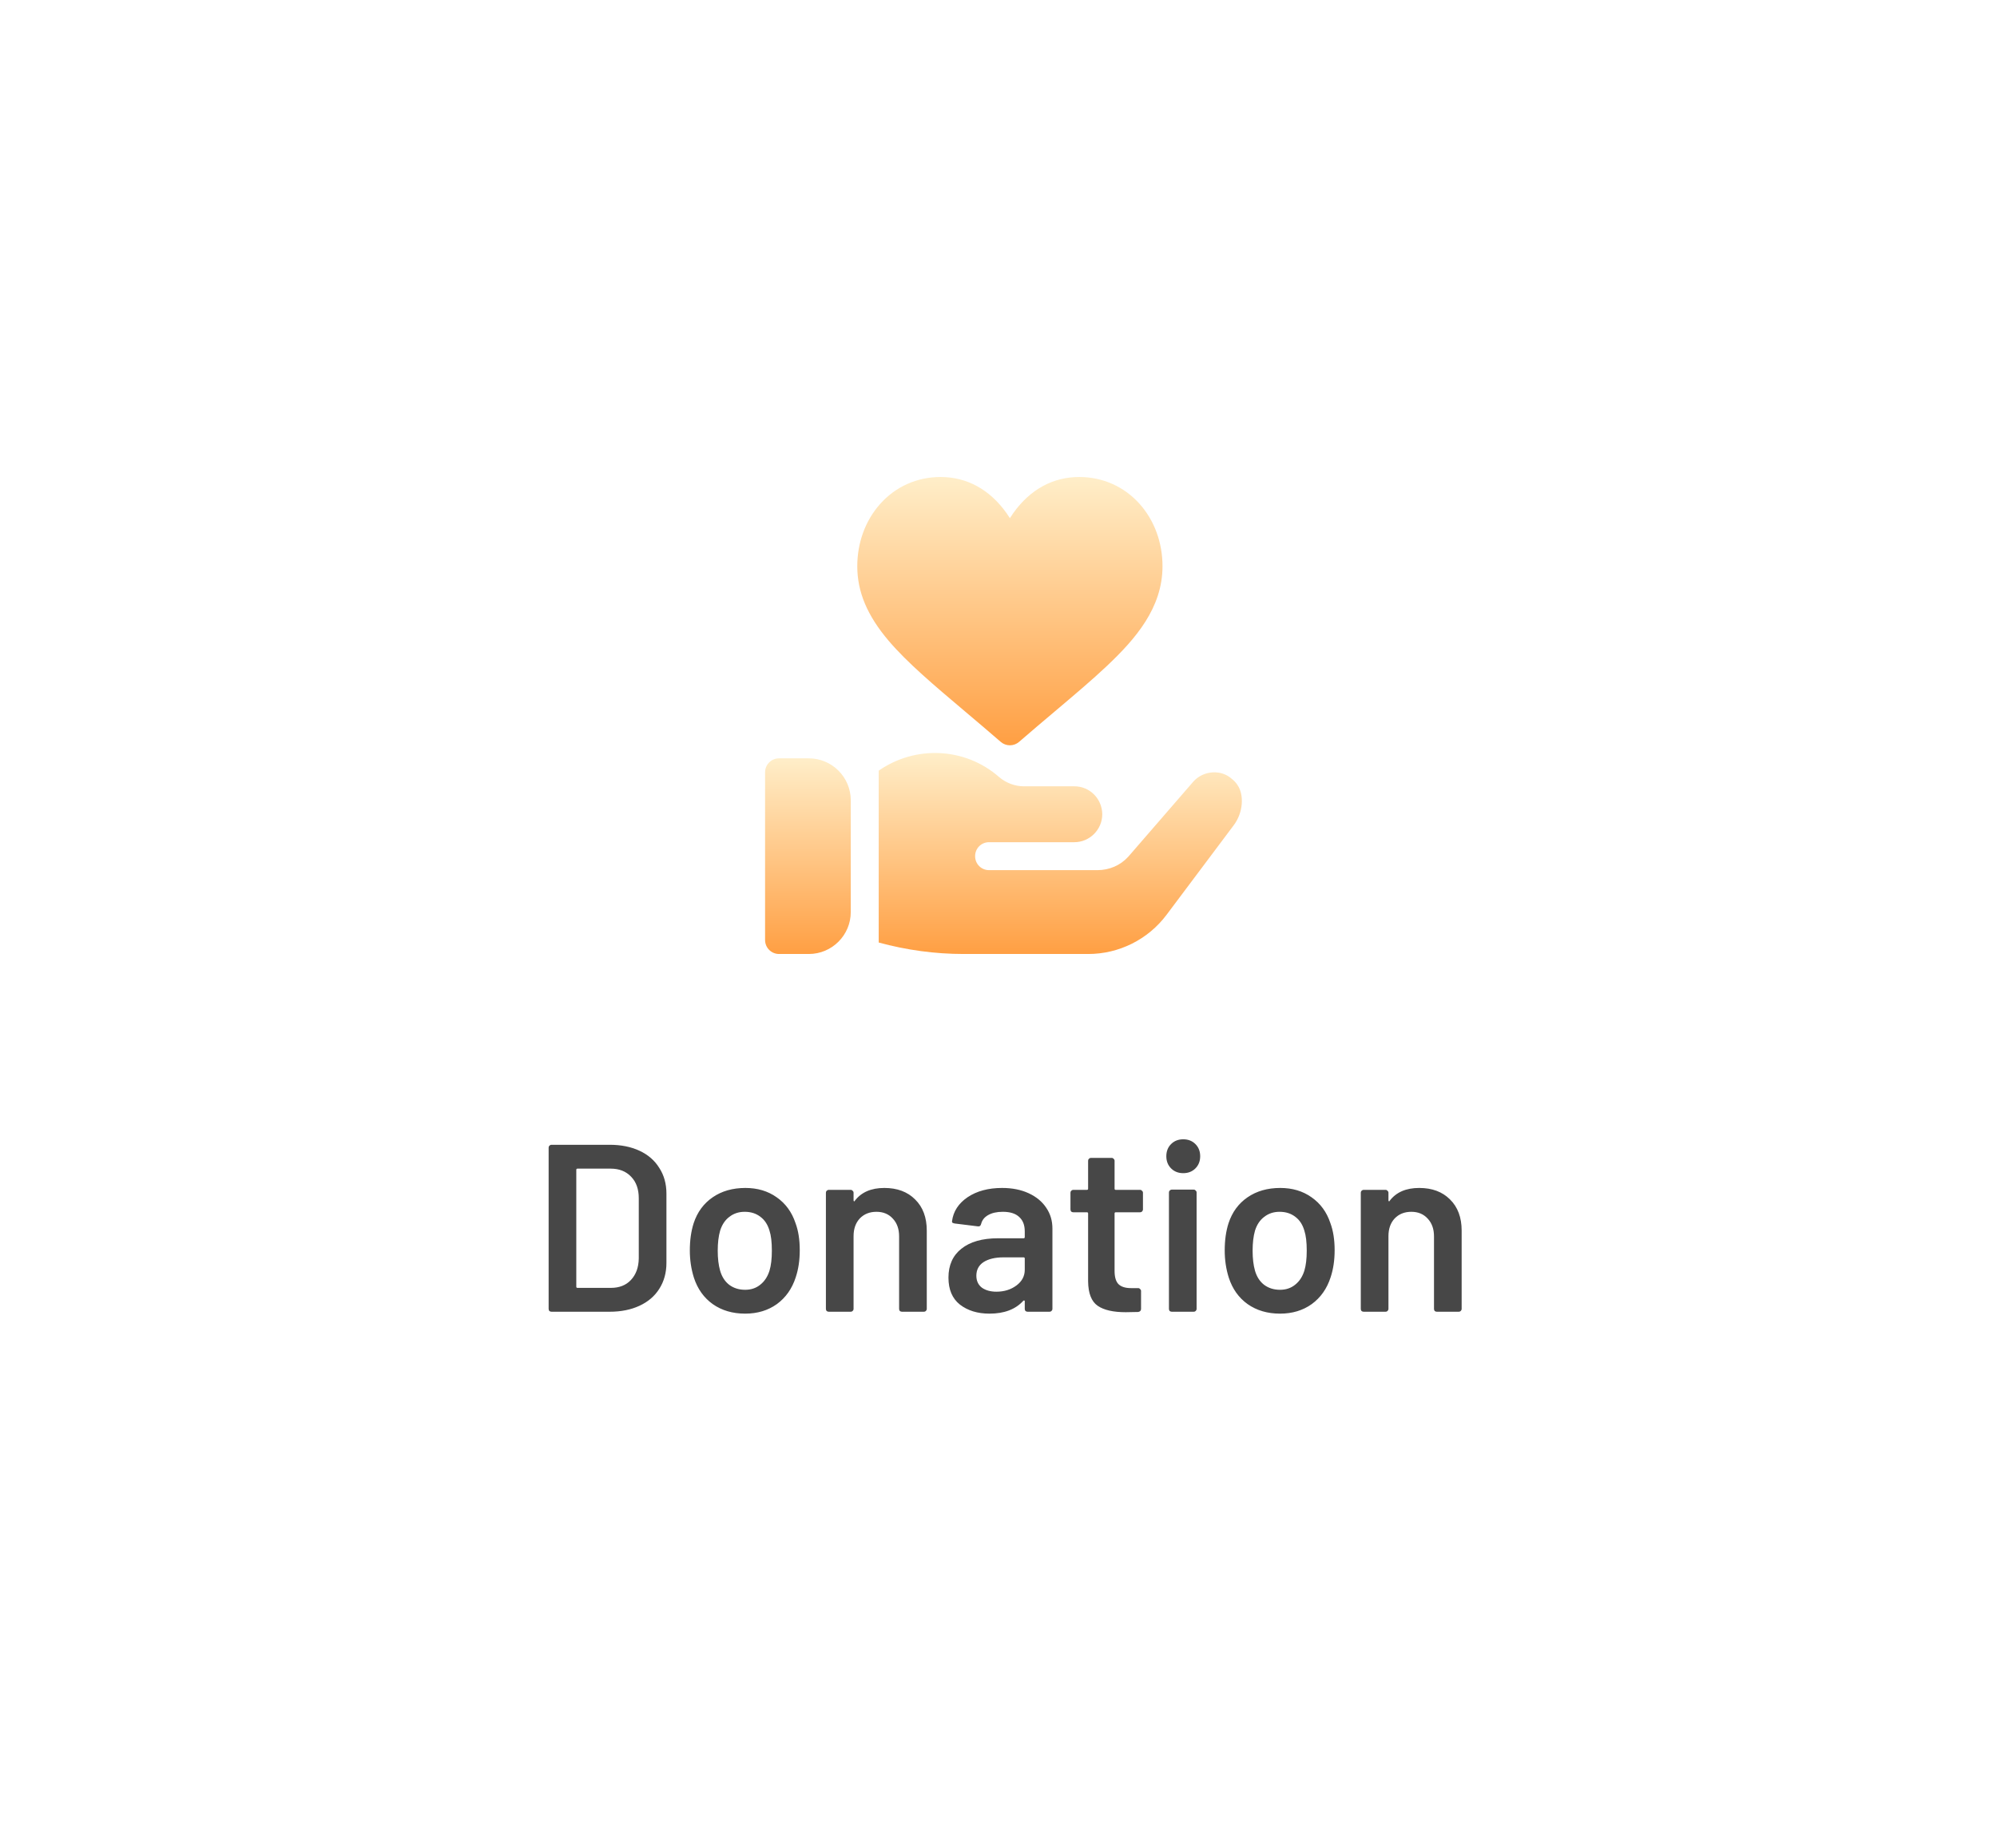 <svg width="134" height="124" viewBox="0 0 134 124" fill="none" xmlns="http://www.w3.org/2000/svg">
<g filter="url(#filter0_d_820_5002)">
<rect x="16.667" y="11" width="101.333" height="92" rx="16" fill="white" shape-rendering="crispEdges"/>
<g clip-path="url(#clip0_820_5002)">
<path d="M54.274 45.875H52.274C51.756 45.875 51.337 46.294 51.337 46.812V58.062C51.337 58.581 51.756 59 52.274 59H54.274C55.825 59 57.087 57.738 57.087 56.188V48.688C57.087 47.137 55.825 45.875 54.274 45.875Z" fill="url(#paint0_linear_820_5002)"/>
<path d="M83.055 47.694C82.943 47.506 82.793 47.356 82.624 47.225C81.934 46.621 80.771 46.678 80.093 47.413L75.837 52.325L75.706 52.475C75.181 53.056 74.431 53.375 73.643 53.375H66.368C65.843 53.375 65.431 52.962 65.431 52.438C65.431 51.912 65.843 51.5 66.368 51.5H72.087C73.118 51.5 73.962 50.656 73.962 49.625V49.606C73.943 48.575 73.118 47.75 72.087 47.75H68.693C68.131 47.75 67.528 47.544 67.043 47.131C64.756 45.125 61.418 44.994 58.962 46.7V58.231C60.818 58.737 62.731 59 64.662 59H73.024C75.087 59 77.037 58.025 78.274 56.375L82.775 50.375C83.431 49.513 83.48 48.331 83.055 47.694Z" fill="url(#paint1_linear_820_5002)"/>
<path d="M76.475 28.812C75.435 27.644 73.994 27 72.416 27C70.656 27 69.129 27.833 68.002 29.408C67.918 29.526 67.839 29.644 67.765 29.761C67.691 29.644 67.612 29.526 67.527 29.408C66.4 27.833 64.874 27 63.113 27C61.536 27 60.094 27.644 59.055 28.812C58.068 29.921 57.524 31.404 57.524 32.987C57.524 34.707 58.192 36.294 59.625 37.983C60.876 39.455 62.669 40.969 64.746 42.722C65.514 43.37 66.307 44.04 67.151 44.771C67.327 44.924 67.546 45 67.765 45C67.984 45 68.203 44.924 68.379 44.771C69.222 44.04 70.016 43.37 70.783 42.723C72.117 41.597 73.269 40.625 74.269 39.681C76.209 37.85 78.005 35.772 78.005 32.987C78.005 31.404 77.462 29.921 76.475 28.812Z" fill="url(#paint2_linear_820_5002)"/>
</g>
<path d="M37.006 83C36.953 83 36.905 82.984 36.862 82.952C36.83 82.909 36.814 82.861 36.814 82.808V71.992C36.814 71.939 36.83 71.896 36.862 71.864C36.905 71.821 36.953 71.8 37.006 71.8H40.91C41.667 71.8 42.334 71.933 42.91 72.2C43.486 72.467 43.929 72.851 44.238 73.352C44.558 73.843 44.718 74.419 44.718 75.08V79.72C44.718 80.381 44.558 80.963 44.238 81.464C43.929 81.955 43.486 82.333 42.91 82.6C42.334 82.867 41.667 83 40.91 83H37.006ZM38.67 81.32C38.67 81.373 38.697 81.4 38.75 81.4H40.99C41.555 81.4 42.003 81.224 42.334 80.872C42.675 80.509 42.851 80.029 42.862 79.432V75.384C42.862 74.776 42.691 74.296 42.35 73.944C42.009 73.581 41.55 73.4 40.974 73.4H38.75C38.697 73.4 38.67 73.427 38.67 73.48V81.32ZM50.001 83.128C49.158 83.128 48.432 82.915 47.825 82.488C47.227 82.061 46.806 81.469 46.56 80.712C46.379 80.136 46.288 79.528 46.288 78.888C46.288 78.205 46.374 77.597 46.544 77.064C46.79 76.317 47.217 75.736 47.825 75.32C48.432 74.904 49.163 74.696 50.017 74.696C50.827 74.696 51.526 74.904 52.112 75.32C52.71 75.736 53.131 76.312 53.377 77.048C53.569 77.56 53.664 78.168 53.664 78.872C53.664 79.544 53.574 80.152 53.392 80.696C53.147 81.453 52.726 82.051 52.129 82.488C51.531 82.915 50.822 83.128 50.001 83.128ZM50.001 81.528C50.395 81.528 50.731 81.416 51.008 81.192C51.297 80.968 51.505 80.653 51.633 80.248C51.739 79.896 51.792 79.448 51.792 78.904C51.792 78.328 51.739 77.88 51.633 77.56C51.515 77.155 51.312 76.845 51.025 76.632C50.736 76.408 50.385 76.296 49.968 76.296C49.574 76.296 49.233 76.408 48.944 76.632C48.657 76.845 48.449 77.155 48.321 77.56C48.214 77.933 48.16 78.381 48.16 78.904C48.16 79.427 48.214 79.875 48.321 80.248C48.438 80.653 48.641 80.968 48.928 81.192C49.227 81.416 49.584 81.528 50.001 81.528ZM59.339 74.696C60.203 74.696 60.891 74.952 61.403 75.464C61.926 75.976 62.187 76.675 62.187 77.56V82.808C62.187 82.861 62.166 82.909 62.123 82.952C62.091 82.984 62.048 83 61.995 83H60.523C60.47 83 60.422 82.984 60.379 82.952C60.347 82.909 60.331 82.861 60.331 82.808V77.944C60.331 77.453 60.193 77.059 59.915 76.76C59.638 76.451 59.27 76.296 58.811 76.296C58.352 76.296 57.979 76.445 57.691 76.744C57.414 77.043 57.275 77.437 57.275 77.928V82.808C57.275 82.861 57.254 82.909 57.211 82.952C57.179 82.984 57.136 83 57.083 83H55.611C55.558 83 55.51 82.984 55.467 82.952C55.435 82.909 55.419 82.861 55.419 82.808V75.016C55.419 74.963 55.435 74.92 55.467 74.888C55.51 74.845 55.558 74.824 55.611 74.824H57.083C57.136 74.824 57.179 74.845 57.211 74.888C57.254 74.92 57.275 74.963 57.275 75.016V75.528C57.275 75.56 57.286 75.581 57.307 75.592C57.328 75.603 57.344 75.592 57.355 75.56C57.792 74.984 58.454 74.696 59.339 74.696ZM67.242 74.696C67.914 74.696 68.506 74.813 69.018 75.048C69.53 75.283 69.925 75.608 70.202 76.024C70.48 76.429 70.618 76.893 70.618 77.416V82.808C70.618 82.861 70.597 82.909 70.554 82.952C70.522 82.984 70.48 83 70.426 83H68.954C68.901 83 68.853 82.984 68.81 82.952C68.778 82.909 68.762 82.861 68.762 82.808V82.296C68.762 82.264 68.752 82.248 68.73 82.248C68.709 82.237 68.688 82.243 68.666 82.264C68.144 82.84 67.386 83.128 66.394 83.128C65.594 83.128 64.933 82.925 64.41 82.52C63.898 82.115 63.642 81.512 63.642 80.712C63.642 79.88 63.93 79.235 64.506 78.776C65.093 78.307 65.914 78.072 66.97 78.072H68.682C68.736 78.072 68.762 78.045 68.762 77.992V77.608C68.762 77.192 68.64 76.872 68.394 76.648C68.149 76.413 67.781 76.296 67.29 76.296C66.885 76.296 66.554 76.371 66.298 76.52C66.053 76.659 65.898 76.856 65.834 77.112C65.802 77.24 65.728 77.293 65.61 77.272L64.058 77.08C64.005 77.069 63.957 77.053 63.914 77.032C63.882 77 63.872 76.963 63.882 76.92C63.968 76.269 64.314 75.736 64.922 75.32C65.541 74.904 66.314 74.696 67.242 74.696ZM66.858 81.656C67.381 81.656 67.829 81.517 68.202 81.24C68.576 80.963 68.762 80.611 68.762 80.184V79.432C68.762 79.379 68.736 79.352 68.682 79.352H67.338C66.773 79.352 66.325 79.459 65.994 79.672C65.674 79.885 65.514 80.189 65.514 80.584C65.514 80.925 65.637 81.192 65.882 81.384C66.138 81.565 66.464 81.656 66.858 81.656ZM76.693 76.136C76.693 76.189 76.671 76.237 76.629 76.28C76.597 76.312 76.554 76.328 76.501 76.328H74.869C74.815 76.328 74.789 76.355 74.789 76.408V80.264C74.789 80.669 74.874 80.963 75.045 81.144C75.226 81.325 75.509 81.416 75.893 81.416H76.373C76.426 81.416 76.469 81.437 76.501 81.48C76.543 81.512 76.565 81.555 76.565 81.608V82.808C76.565 82.925 76.501 82.995 76.373 83.016L75.541 83.032C74.698 83.032 74.069 82.888 73.653 82.6C73.237 82.312 73.023 81.768 73.013 80.968V76.408C73.013 76.355 72.986 76.328 72.933 76.328H72.021C71.967 76.328 71.919 76.312 71.877 76.28C71.845 76.237 71.829 76.189 71.829 76.136V75.016C71.829 74.963 71.845 74.92 71.877 74.888C71.919 74.845 71.967 74.824 72.021 74.824H72.933C72.986 74.824 73.013 74.797 73.013 74.744V72.872C73.013 72.819 73.029 72.776 73.061 72.744C73.103 72.701 73.151 72.68 73.205 72.68H74.597C74.65 72.68 74.693 72.701 74.725 72.744C74.767 72.776 74.789 72.819 74.789 72.872V74.744C74.789 74.797 74.815 74.824 74.869 74.824H76.501C76.554 74.824 76.597 74.845 76.629 74.888C76.671 74.92 76.693 74.963 76.693 75.016V76.136ZM79.397 73.704C79.066 73.704 78.794 73.597 78.581 73.384C78.368 73.171 78.261 72.899 78.261 72.568C78.261 72.237 78.368 71.965 78.581 71.752C78.794 71.539 79.066 71.432 79.397 71.432C79.728 71.432 80 71.539 80.213 71.752C80.426 71.965 80.533 72.237 80.533 72.568C80.533 72.899 80.426 73.171 80.213 73.384C80 73.597 79.728 73.704 79.397 73.704ZM78.629 83C78.576 83 78.528 82.984 78.485 82.952C78.453 82.909 78.437 82.861 78.437 82.808V75C78.437 74.947 78.453 74.904 78.485 74.872C78.528 74.829 78.576 74.808 78.629 74.808H80.101C80.154 74.808 80.197 74.829 80.229 74.872C80.272 74.904 80.293 74.947 80.293 75V82.808C80.293 82.861 80.272 82.909 80.229 82.952C80.197 82.984 80.154 83 80.101 83H78.629ZM85.891 83.128C85.049 83.128 84.323 82.915 83.715 82.488C83.118 82.061 82.697 81.469 82.451 80.712C82.27 80.136 82.179 79.528 82.179 78.888C82.179 78.205 82.264 77.597 82.435 77.064C82.68 76.317 83.107 75.736 83.715 75.32C84.323 74.904 85.054 74.696 85.907 74.696C86.718 74.696 87.416 74.904 88.003 75.32C88.6 75.736 89.022 76.312 89.267 77.048C89.459 77.56 89.555 78.168 89.555 78.872C89.555 79.544 89.465 80.152 89.283 80.696C89.038 81.453 88.617 82.051 88.019 82.488C87.422 82.915 86.713 83.128 85.891 83.128ZM85.891 81.528C86.286 81.528 86.622 81.416 86.899 81.192C87.187 80.968 87.395 80.653 87.523 80.248C87.63 79.896 87.683 79.448 87.683 78.904C87.683 78.328 87.63 77.88 87.523 77.56C87.406 77.155 87.203 76.845 86.915 76.632C86.627 76.408 86.275 76.296 85.859 76.296C85.465 76.296 85.123 76.408 84.835 76.632C84.547 76.845 84.339 77.155 84.211 77.56C84.105 77.933 84.051 78.381 84.051 78.904C84.051 79.427 84.105 79.875 84.211 80.248C84.329 80.653 84.531 80.968 84.819 81.192C85.118 81.416 85.475 81.528 85.891 81.528ZM95.23 74.696C96.094 74.696 96.782 74.952 97.294 75.464C97.817 75.976 98.078 76.675 98.078 77.56V82.808C98.078 82.861 98.056 82.909 98.014 82.952C97.982 82.984 97.939 83 97.886 83H96.414C96.361 83 96.312 82.984 96.27 82.952C96.238 82.909 96.222 82.861 96.222 82.808V77.944C96.222 77.453 96.083 77.059 95.806 76.76C95.528 76.451 95.16 76.296 94.702 76.296C94.243 76.296 93.87 76.445 93.582 76.744C93.305 77.043 93.166 77.437 93.166 77.928V82.808C93.166 82.861 93.144 82.909 93.102 82.952C93.07 82.984 93.027 83 92.974 83H91.502C91.448 83 91.4 82.984 91.358 82.952C91.326 82.909 91.31 82.861 91.31 82.808V75.016C91.31 74.963 91.326 74.92 91.358 74.888C91.4 74.845 91.448 74.824 91.502 74.824H92.974C93.027 74.824 93.07 74.845 93.102 74.888C93.144 74.92 93.166 74.963 93.166 75.016V75.528C93.166 75.56 93.177 75.581 93.198 75.592C93.219 75.603 93.235 75.592 93.246 75.56C93.683 74.984 94.344 74.696 95.23 74.696Z" fill="#474747"/>
</g>
<defs>
<filter id="filter0_d_820_5002" x="0.667" y="0" width="133.333" height="124" filterUnits="userSpaceOnUse" color-interpolation-filters="sRGB">
<feFlood flood-opacity="0" result="BackgroundImageFix"/>
<feColorMatrix in="SourceAlpha" type="matrix" values="0 0 0 0 0 0 0 0 0 0 0 0 0 0 0 0 0 0 127 0" result="hardAlpha"/>
<feOffset dy="5"/>
<feGaussianBlur stdDeviation="8"/>
<feComposite in2="hardAlpha" operator="out"/>
<feColorMatrix type="matrix" values="0 0 0 0 0 0 0 0 0 0 0 0 0 0 0 0 0 0 0.1 0"/>
<feBlend mode="normal" in2="BackgroundImageFix" result="effect1_dropShadow_820_5002"/>
<feBlend mode="normal" in="SourceGraphic" in2="effect1_dropShadow_820_5002" result="shape"/>
</filter>
<linearGradient id="paint0_linear_820_5002" x1="54.212" y1="45.875" x2="54.212" y2="59" gradientUnits="userSpaceOnUse">
<stop stop-color="#FFEEC9"/>
<stop offset="1" stop-color="#FF9F43"/>
</linearGradient>
<linearGradient id="paint1_linear_820_5002" x1="71.146" y1="45.515" x2="71.146" y2="59" gradientUnits="userSpaceOnUse">
<stop stop-color="#FFEEC9"/>
<stop offset="1" stop-color="#FF9F43"/>
</linearGradient>
<linearGradient id="paint2_linear_820_5002" x1="67.765" y1="27" x2="67.765" y2="45" gradientUnits="userSpaceOnUse">
<stop stop-color="#FFEEC9"/>
<stop offset="1" stop-color="#FF9F43"/>
</linearGradient>
<clipPath id="clip0_820_5002">
<rect width="32" height="32" fill="white" transform="translate(51.334 27)"/>
</clipPath>
</defs>
</svg>
